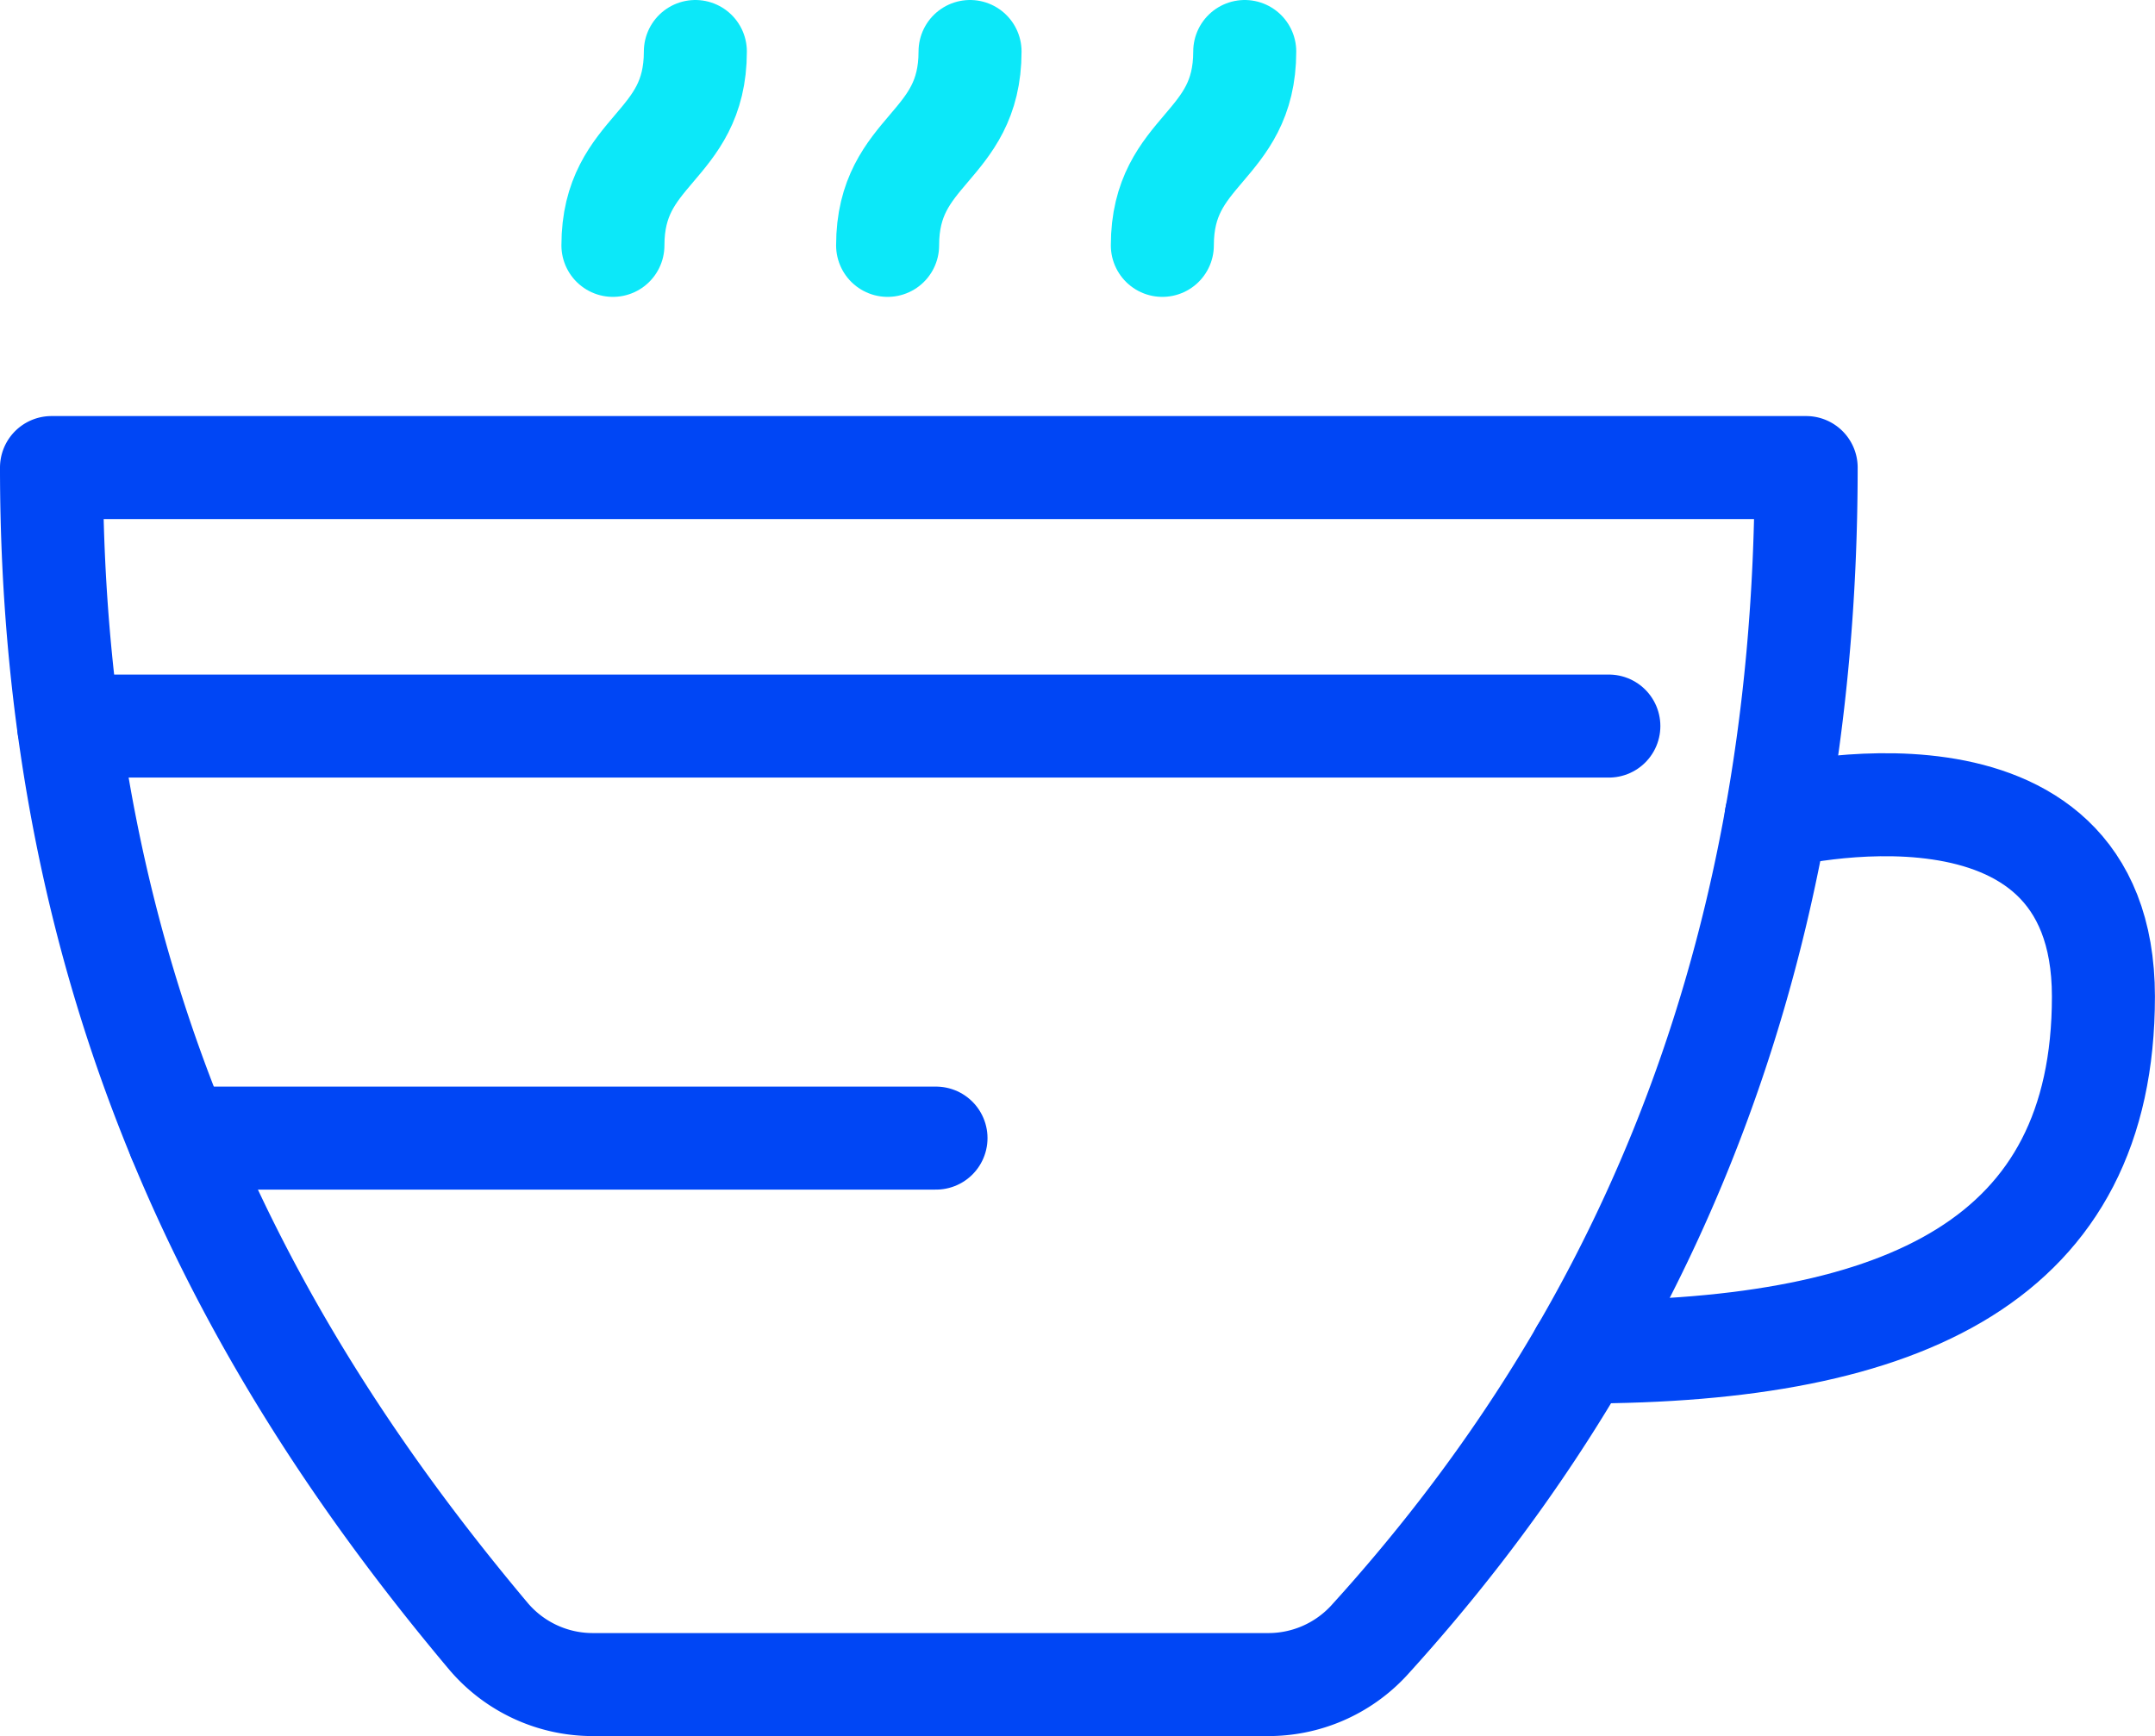 <svg xmlns="http://www.w3.org/2000/svg" width="57.278" height="46.145" viewBox="0 0 57.278 46.145"><defs><style>.a,.b{fill:none;stroke-linecap:round;stroke-linejoin:round;stroke-width:2.738px;}.a{stroke:#0046f5;}.b{stroke:#0ce8f9;}</style></defs><g transform="translate(-618.203 -358.845)"><path class="a" d="M619.572,371.273h46.637c0,13.938-4.933,23.828-11.625,31.183a3.638,3.638,0,0,1-2.7,1.165H633.98a3.635,3.635,0,0,1-2.788-1.276C624.821,394.768,619.572,385.169,619.572,371.273Z"/><path class="a" d="M665.41,380.564s8.7-2.2,8.7,4.769-5.241,9.448-13.872,9.448"/><path class="b" d="M636.685,360.214c0,2.576-2.191,2.576-2.191,5.153"/><path class="b" d="M643.986,360.214c0,2.576-2.191,2.576-2.191,5.153"/><path class="b" d="M651.287,360.214c0,2.576-2.19,2.576-2.19,5.153"/><line class="a" x2="40.937" transform="translate(620.028 378.144)"/><line class="a" x2="20.121" transform="translate(622.96 389.096)"/></g></svg>